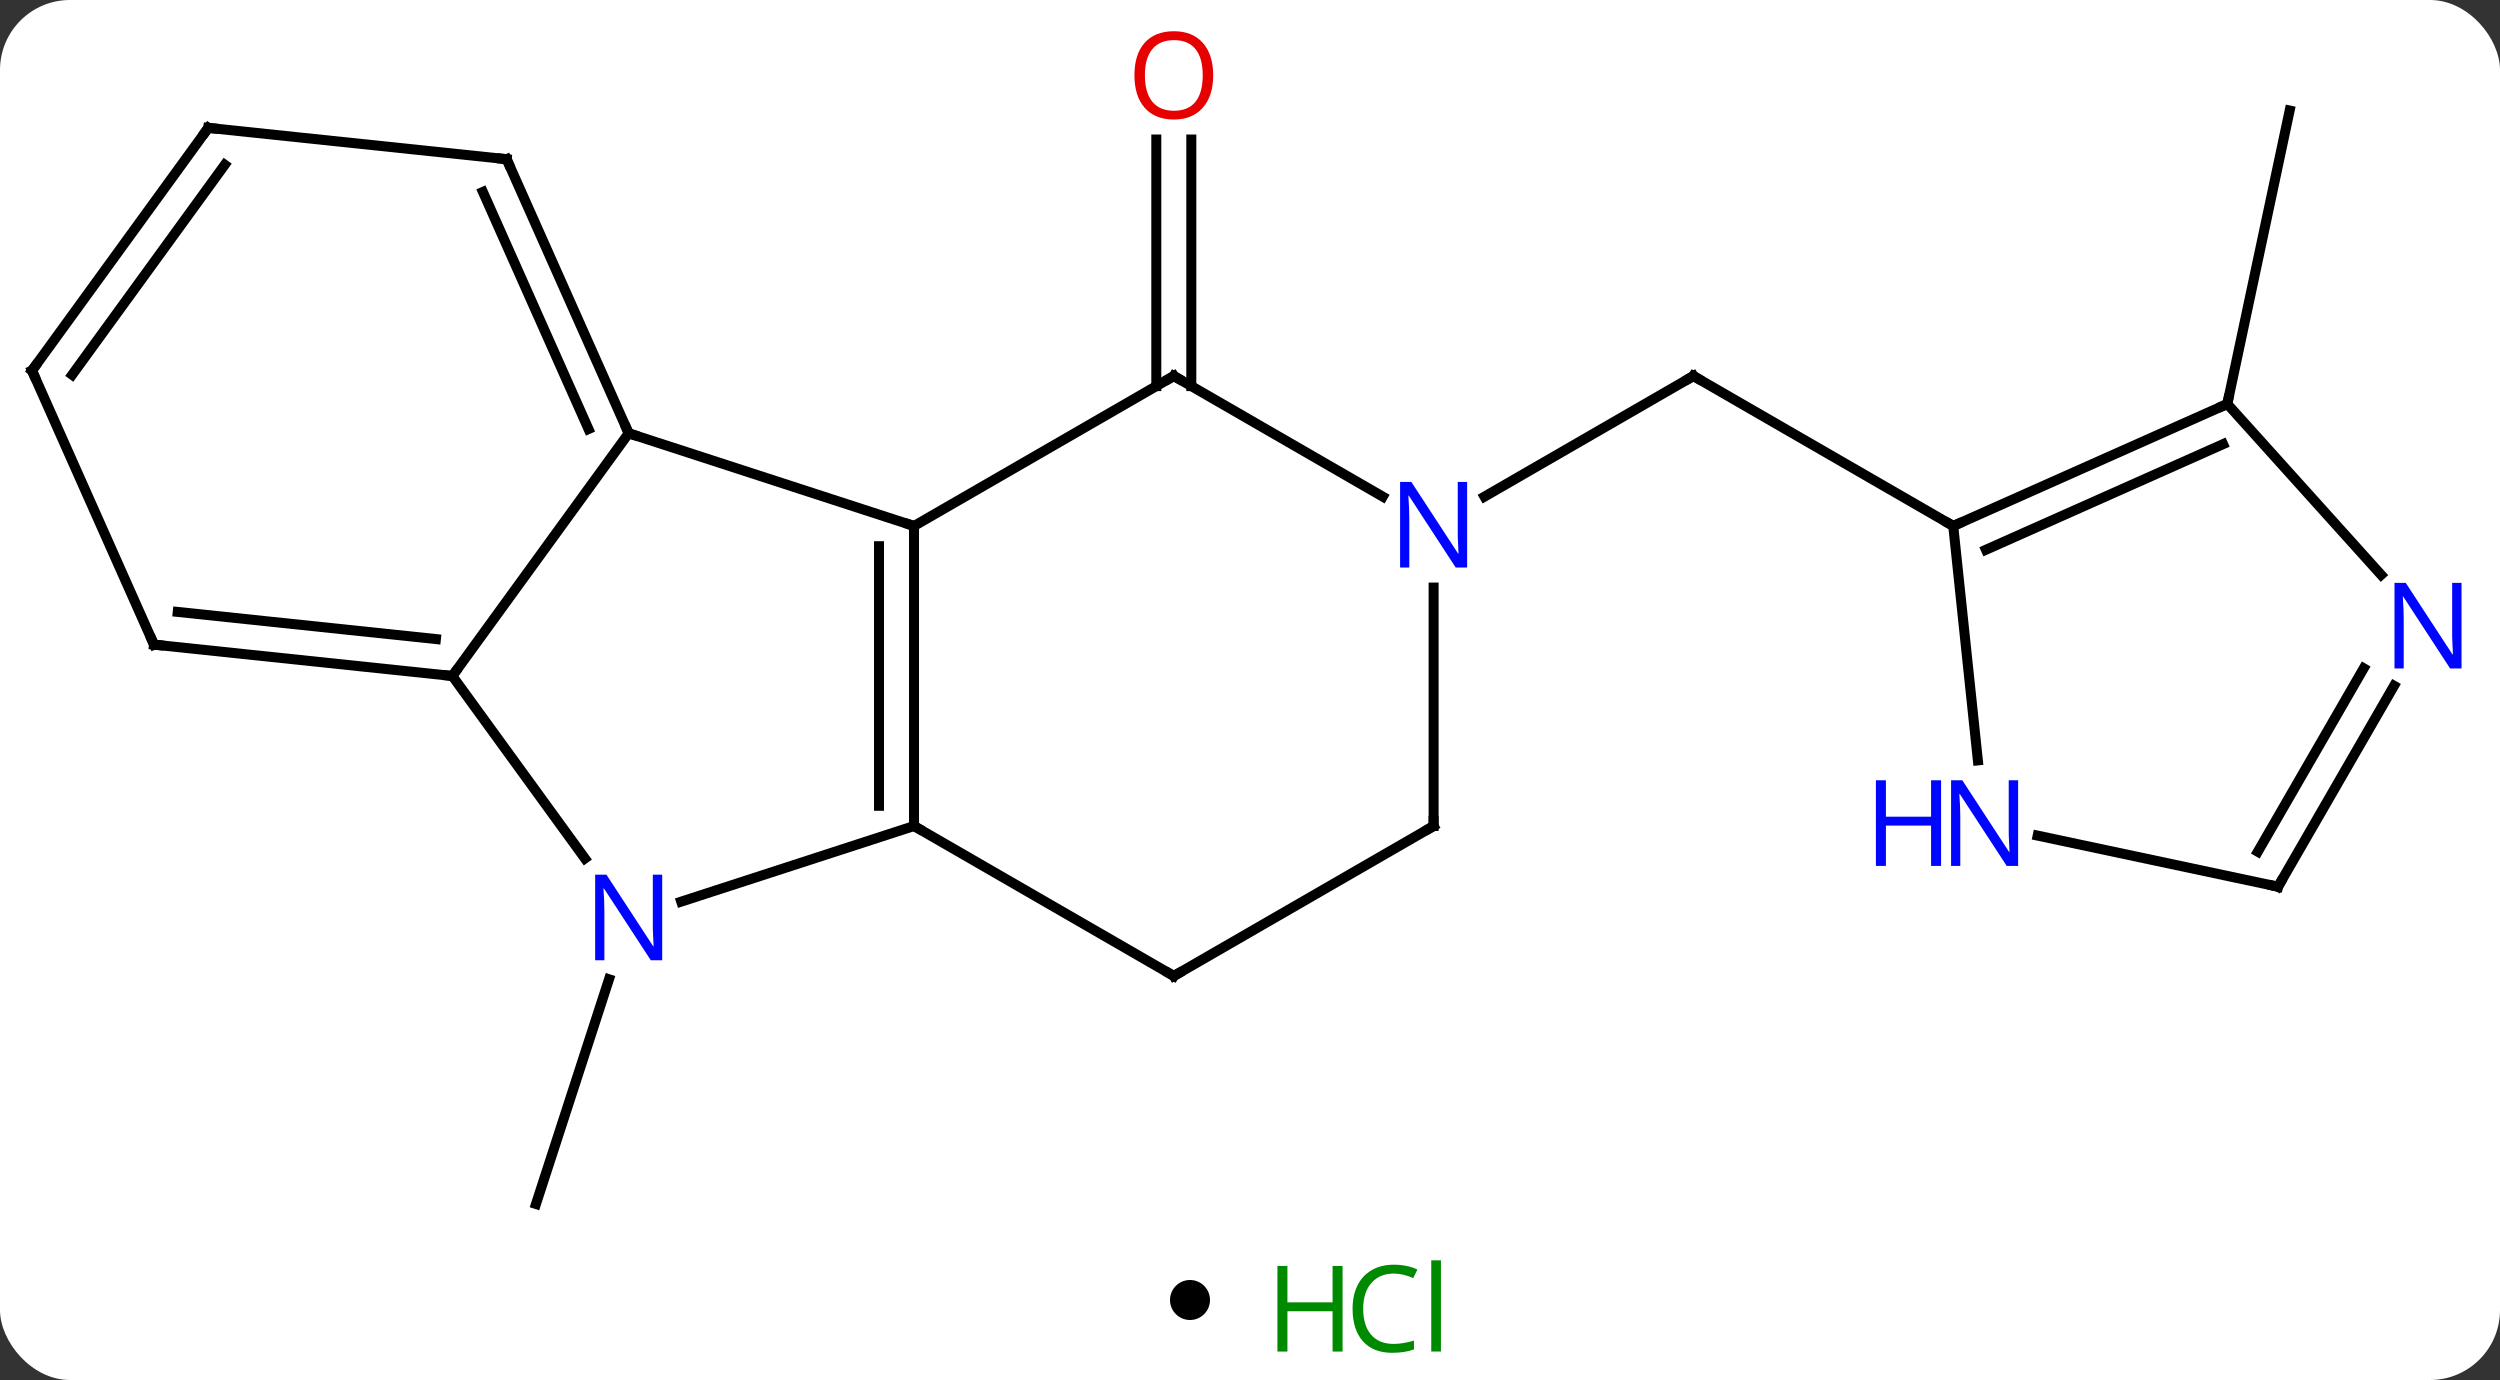 <svg width="250" viewBox="0 0 250 138" style="fill-opacity:1; color-rendering:auto; color-interpolation:auto; text-rendering:auto; stroke:black; stroke-linecap:square; stroke-miterlimit:10; shape-rendering:auto; stroke-opacity:1; fill:black; stroke-dasharray:none; font-weight:normal; stroke-width:1; font-family:'Open Sans'; font-style:normal; stroke-linejoin:miter; font-size:12; stroke-dashoffset:0; image-rendering:auto;" height="138" class="cas-substance-image" xmlns:xlink="http://www.w3.org/1999/xlink" xmlns="http://www.w3.org/2000/svg"><rect x="0" y="0" width="250" height="138" fill="#333333" stroke="none"/><svg class="cas-substance-single-component"><rect y="0" x="0" width="250" stroke="none" ry="7" rx="7" height="138" fill="white" class="cas-substance-group"/><svg y="0" x="0" width="250" viewBox="0 0 250 123" style="fill:black;" height="123" class="cas-substance-single-component-image"><svg><g><g transform="translate(123,64)" style="text-rendering:geometricPrecision; color-rendering:optimizeQuality; color-interpolation:linearRGB; stroke-linecap:butt; image-rendering:optimizeQuality;"><line y2="-25.39" y1="-50.048" x2="-7.369" x1="-7.369" style="fill:none;"/><line y2="-25.39" y1="-50.048" x2="-3.869" x1="-3.869" style="fill:none;"/><line y2="33.928" y1="56.4" x2="-62.1" x1="-69.402" style="fill:none;"/><line y2="-14.335" y1="-26.4" x2="25.445" x1="46.341" style="fill:none;"/><line y2="-11.4" y1="-26.4" x2="72.324" x1="46.341" style="fill:none;"/><line y2="-23.604" y1="-52.947" x2="99.729" x1="105.966" style="fill:none;"/><line y2="-20.673" y1="-11.4" x2="-60.132" x1="-31.599" style="fill:none;"/><line y2="18.6" y1="-11.4" x2="-31.599" x1="-31.599" style="fill:none;"/><line y2="16.579" y1="-9.379" x2="-35.099" x1="-35.099" style="fill:none;"/><line y2="-26.4" y1="-11.4" x2="-5.619" x1="-31.599" style="fill:none;"/><line y2="3.6" y1="-20.673" x2="-77.766" x1="-60.132" style="fill:none;"/><line y2="-48.078" y1="-20.673" x2="-72.333" x1="-60.132" style="fill:none;"/><line y2="-44.808" y1="-21.096" x2="-74.709" x1="-64.151" style="fill:none;"/><line y2="26.163" y1="18.6" x2="-54.878" x1="-31.599" style="fill:none;"/><line y2="33.6" y1="18.6" x2="-5.619" x1="-31.599" style="fill:none;"/><line y2="-14.335" y1="-26.4" x2="15.277" x1="-5.619" style="fill:none;"/><line y2="21.846" y1="3.6" x2="-64.509" x1="-77.766" style="fill:none;"/><line y2="0.462" y1="3.6" x2="-107.601" x1="-77.766" style="fill:none;"/><line y2="-2.807" y1="-0.092" x2="-105.225" x1="-79.409" style="fill:none;"/><line y2="-51.213" y1="-48.078" x2="-102.171" x1="-72.333" style="fill:none;"/><line y2="18.6" y1="33.6" x2="20.361" x1="-5.619" style="fill:none;"/><line y2="18.6" y1="-5.244" x2="20.361" x1="20.361" style="fill:none;"/><line y2="-26.943" y1="0.462" x2="-119.802" x1="-107.601" style="fill:none;"/><line y2="-26.943" y1="-51.213" x2="-119.802" x1="-102.171" style="fill:none;"/><line y2="-26.521" y1="-47.521" x2="-115.783" x1="-100.527" style="fill:none;"/><line y2="-23.604" y1="-11.4" x2="99.729" x1="72.324" style="fill:none;"/><line y2="-19.585" y1="-9.025" x2="99.307" x1="75.594" style="fill:none;"/><line y2="12.04" y1="-11.4" x2="74.787" x1="72.324" style="fill:none;"/><line y2="-6.517" y1="-23.604" x2="115.112" x1="99.729" style="fill:none;"/><line y2="24.672" y1="19.563" x2="104.802" x1="80.767" style="fill:none;"/><line y2="24.672" y1="4.58" x2="104.802" x1="116.402" style="fill:none;"/><line y2="21.172" y1="2.83" x2="102.781" x1="113.371" style="fill:none;"/></g><g transform="translate(123,64)" style="fill:rgb(230,0,0); text-rendering:geometricPrecision; color-rendering:optimizeQuality; image-rendering:optimizeQuality; font-family:'Open Sans'; stroke:rgb(230,0,0); color-interpolation:linearRGB;"><path style="stroke:none;" d="M-1.681 -56.47 Q-1.681 -54.408 -2.721 -53.228 Q-3.76 -52.048 -5.603 -52.048 Q-7.494 -52.048 -8.525 -53.212 Q-9.556 -54.377 -9.556 -56.486 Q-9.556 -58.58 -8.525 -59.728 Q-7.494 -60.877 -5.603 -60.877 Q-3.744 -60.877 -2.713 -59.705 Q-1.681 -58.533 -1.681 -56.47 ZM-8.51 -56.47 Q-8.51 -54.736 -7.767 -53.83 Q-7.025 -52.923 -5.603 -52.923 Q-4.181 -52.923 -3.455 -53.822 Q-2.728 -54.72 -2.728 -56.47 Q-2.728 -58.205 -3.455 -59.095 Q-4.181 -59.986 -5.603 -59.986 Q-7.025 -59.986 -7.767 -59.087 Q-8.51 -58.189 -8.51 -56.47 Z"/></g><g transform="translate(123,64)" style="stroke-linecap:butt; text-rendering:geometricPrecision; color-rendering:optimizeQuality; image-rendering:optimizeQuality; font-family:'Open Sans'; color-interpolation:linearRGB; stroke-miterlimit:5;"><path style="fill:none;" d="M45.908 -26.15 L46.341 -26.4 L46.774 -26.15"/><path style="fill:none;" d="M-31.599 -10.9 L-31.599 -11.4 L-32.075 -11.555"/><path style="fill:none;" d="M-60.335 -21.13 L-60.132 -20.673 L-59.657 -20.518"/><path style="fill:none;" d="M-31.599 18.1 L-31.599 18.6 L-31.166 18.85"/><path style="fill:none;" d="M-6.052 -26.15 L-5.619 -26.4 L-5.186 -26.15"/><path style="fill:none;" d="M-78.263 3.548 L-77.766 3.6 L-77.472 3.196"/><path style="fill:none;" d="M-72.13 -47.621 L-72.333 -48.078 L-72.83 -48.13"/><path style="fill:rgb(0,5,255); stroke:none;" d="M-56.78 32.026 L-57.921 32.026 L-62.609 24.839 L-62.655 24.839 Q-62.562 26.104 -62.562 27.151 L-62.562 32.026 L-63.484 32.026 L-63.484 23.464 L-62.359 23.464 L-57.687 30.62 L-57.64 30.62 Q-57.64 30.464 -57.687 29.604 Q-57.734 28.745 -57.718 28.37 L-57.718 23.464 L-56.78 23.464 L-56.78 32.026 Z"/><path style="fill:none;" d="M-6.052 33.35 L-5.619 33.6 L-5.186 33.35"/><path style="fill:rgb(0,5,255); stroke:none;" d="M23.713 -7.244 L22.572 -7.244 L17.884 -14.431 L17.838 -14.431 Q17.931 -13.166 17.931 -12.119 L17.931 -7.244 L17.009 -7.244 L17.009 -15.806 L18.134 -15.806 L22.806 -8.65 L22.853 -8.65 Q22.853 -8.806 22.806 -9.666 Q22.759 -10.525 22.775 -10.9 L22.775 -15.806 L23.713 -15.806 L23.713 -7.244 Z"/><path style="fill:none;" d="M-107.104 0.514 L-107.601 0.462 L-107.804 0.005"/><path style="fill:none;" d="M-101.674 -51.161 L-102.171 -51.213 L-102.465 -50.809"/><path style="fill:none;" d="M19.928 18.85 L20.361 18.6 L20.361 18.1"/><path style="fill:none;" d="M-119.599 -26.486 L-119.802 -26.943 L-119.508 -27.348"/><path style="fill:none;" d="M72.781 -11.603 L72.324 -11.4 L71.891 -11.65"/><path style="fill:none;" d="M99.272 -23.401 L99.729 -23.604 L99.833 -24.093"/><path style="fill:rgb(0,5,255); stroke:none;" d="M78.811 22.591 L77.67 22.591 L72.982 15.404 L72.936 15.404 Q73.029 16.669 73.029 17.716 L73.029 22.591 L72.107 22.591 L72.107 14.029 L73.232 14.029 L77.904 21.185 L77.951 21.185 Q77.951 21.029 77.904 20.169 Q77.857 19.31 77.873 18.935 L77.873 14.029 L78.811 14.029 L78.811 22.591 Z"/><path style="fill:rgb(0,5,255); stroke:none;" d="M71.107 22.591 L70.107 22.591 L70.107 18.56 L65.592 18.56 L65.592 22.591 L64.592 22.591 L64.592 14.029 L65.592 14.029 L65.592 17.669 L70.107 17.669 L70.107 14.029 L71.107 14.029 L71.107 22.591 Z"/><path style="fill:rgb(0,5,255); stroke:none;" d="M123.154 2.848 L122.013 2.848 L117.325 -4.339 L117.279 -4.339 Q117.372 -3.074 117.372 -2.027 L117.372 2.848 L116.45 2.848 L116.45 -5.714 L117.575 -5.714 L122.247 1.442 L122.294 1.442 Q122.294 1.286 122.247 0.426 Q122.2 -0.433 122.216 -0.808 L122.216 -5.714 L123.154 -5.714 L123.154 2.848 Z"/><path style="fill:none;" d="M104.313 24.568 L104.802 24.672 L105.052 24.239"/></g></g></svg></svg><svg y="123" x="117" class="cas-substance-saf"><svg y="5" x="0" width="4" style="fill:black;" height="4" class="cas-substance-saf-dot"><circle stroke="none" r="2" fill="black" cy="2" cx="2"/></svg><svg y="0" x="8" width="22" style="fill:black;" height="15" class="cas-substance-saf-image"><svg><g><g transform="translate(6,8)" style="fill:rgb(0,138,0); text-rendering:geometricPrecision; color-rendering:optimizeQuality; image-rendering:optimizeQuality; font-family:'Open Sans'; stroke:rgb(0,138,0); color-interpolation:linearRGB;"><path style="stroke:none;" d="M3.258 4.156 L2.258 4.156 L2.258 0.125 L-2.258 0.125 L-2.258 4.156 L-3.258 4.156 L-3.258 -4.406 L-2.258 -4.406 L-2.258 -0.766 L2.258 -0.766 L2.258 -4.406 L3.258 -4.406 L3.258 4.156 Z"/><path style="stroke:none;" d="M8.367 -3.641 Q6.961 -3.641 6.141 -2.703 Q5.32 -1.766 5.32 -0.125 Q5.32 1.547 6.109 2.469 Q6.898 3.391 8.352 3.391 Q9.258 3.391 10.398 3.062 L10.398 3.938 Q9.508 4.281 8.211 4.281 Q6.32 4.281 5.289 3.125 Q4.258 1.969 4.258 -0.141 Q4.258 -1.469 4.75 -2.461 Q5.242 -3.453 6.18 -3.992 Q7.117 -4.531 8.383 -4.531 Q9.727 -4.531 10.742 -4.047 L10.32 -3.188 Q9.336 -3.641 8.367 -3.641 ZM13.094 4.156 L12.125 4.156 L12.125 -4.969 L13.094 -4.969 L13.094 4.156 Z"/></g></g></svg></svg></svg></svg></svg>